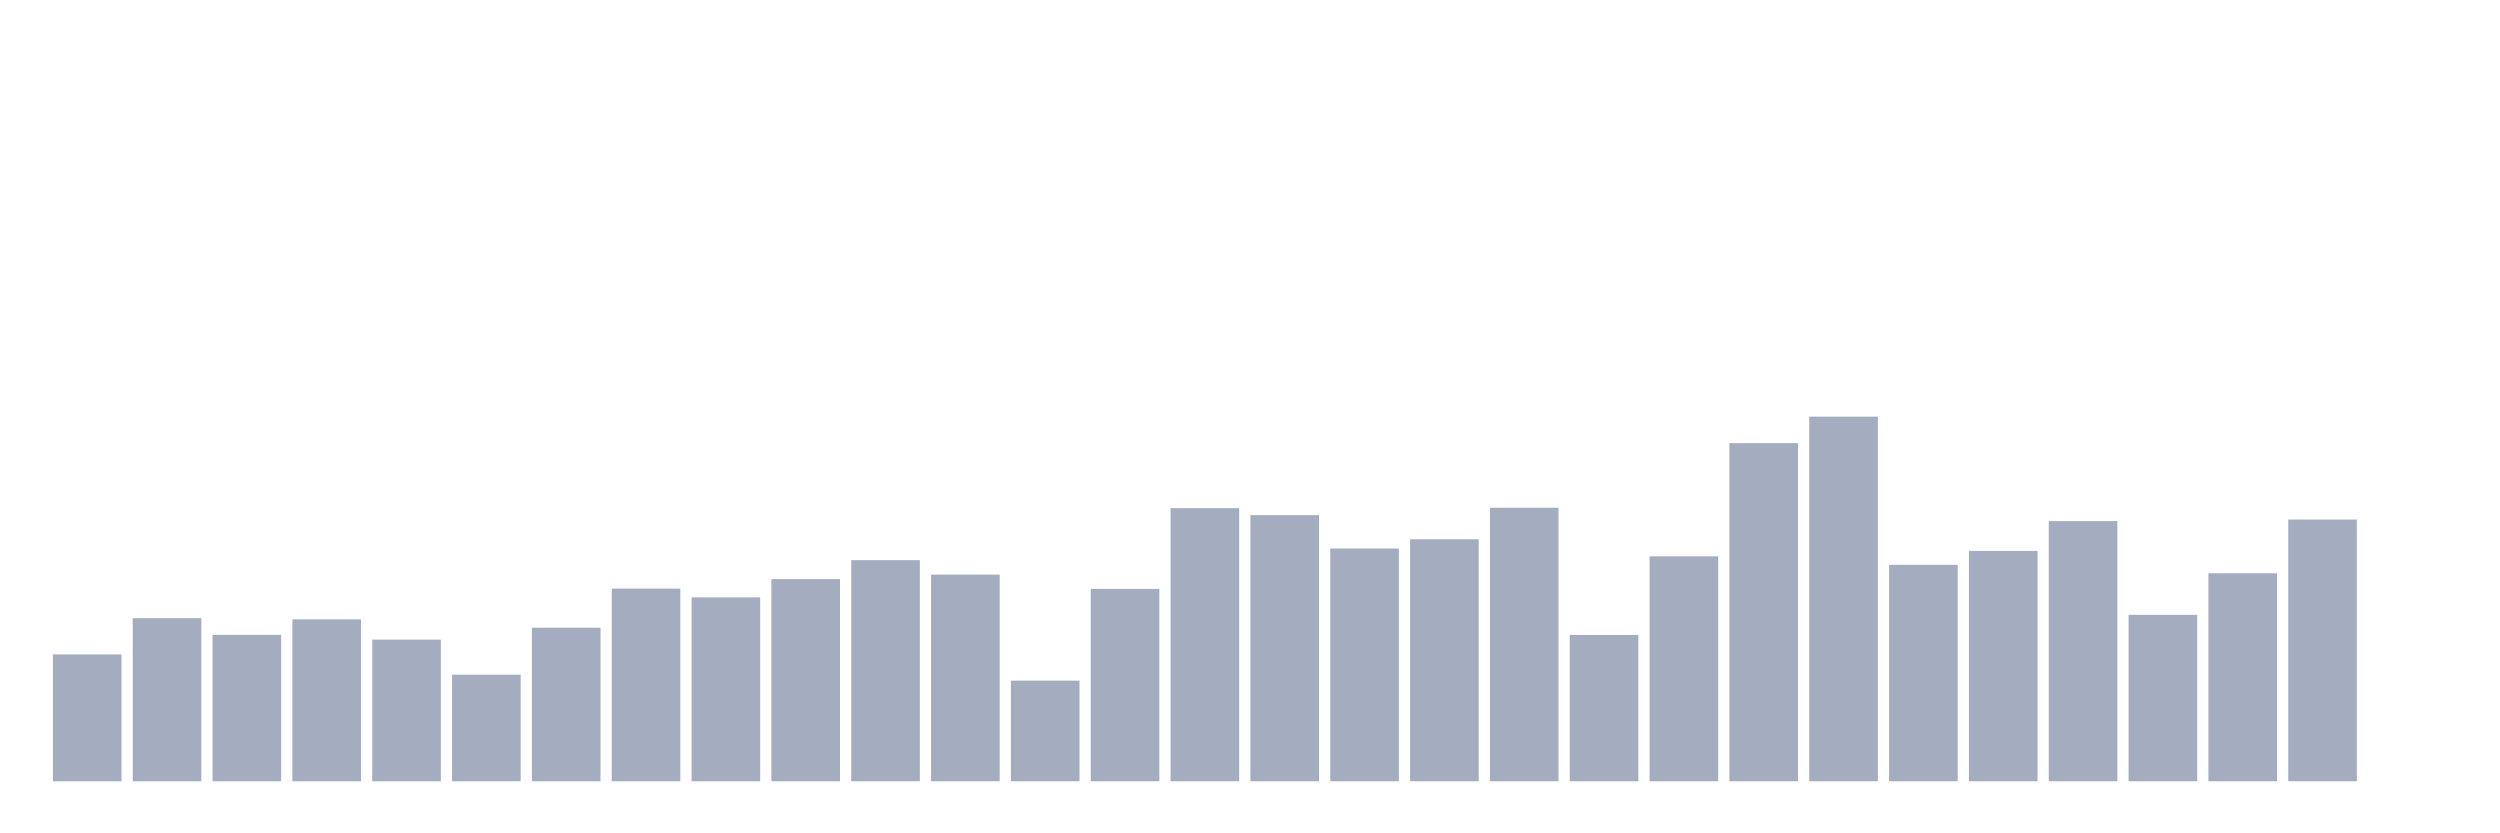 <svg xmlns="http://www.w3.org/2000/svg" viewBox="0 0 480 160"><g transform="translate(10,10)"><rect class="bar" x="0.153" width="13.175" y="115.65" height="24.35" fill="rgb(164,173,192)"></rect><rect class="bar" x="15.482" width="13.175" y="108.686" height="31.314" fill="rgb(164,173,192)"></rect><rect class="bar" x="30.81" width="13.175" y="111.888" height="28.112" fill="rgb(164,173,192)"></rect><rect class="bar" x="46.138" width="13.175" y="108.914" height="31.086" fill="rgb(164,173,192)"></rect><rect class="bar" x="61.466" width="13.175" y="112.803" height="27.197" fill="rgb(164,173,192)"></rect><rect class="bar" x="76.794" width="13.175" y="119.539" height="20.461" fill="rgb(164,173,192)"></rect><rect class="bar" x="92.123" width="13.175" y="110.516" height="29.484" fill="rgb(164,173,192)"></rect><rect class="bar" x="107.451" width="13.175" y="103.017" height="36.983" fill="rgb(164,173,192)"></rect><rect class="bar" x="122.779" width="13.175" y="104.695" height="35.305" fill="rgb(164,173,192)"></rect><rect class="bar" x="138.107" width="13.175" y="101.187" height="38.813" fill="rgb(164,173,192)"></rect><rect class="bar" x="153.436" width="13.175" y="97.553" height="42.447" fill="rgb(164,173,192)"></rect><rect class="bar" x="168.764" width="13.175" y="100.323" height="39.677" fill="rgb(164,173,192)"></rect><rect class="bar" x="184.092" width="13.175" y="120.683" height="19.317" fill="rgb(164,173,192)"></rect><rect class="bar" x="199.42" width="13.175" y="103.068" height="36.932" fill="rgb(164,173,192)"></rect><rect class="bar" x="214.748" width="13.175" y="87.564" height="52.436" fill="rgb(164,173,192)"></rect><rect class="bar" x="230.077" width="13.175" y="88.911" height="51.089" fill="rgb(164,173,192)"></rect><rect class="bar" x="245.405" width="13.175" y="95.316" height="44.684" fill="rgb(164,173,192)"></rect><rect class="bar" x="260.733" width="13.175" y="93.537" height="46.463" fill="rgb(164,173,192)"></rect><rect class="bar" x="276.061" width="13.175" y="87.487" height="52.513" fill="rgb(164,173,192)"></rect><rect class="bar" x="291.39" width="13.175" y="111.914" height="28.086" fill="rgb(164,173,192)"></rect><rect class="bar" x="306.718" width="13.175" y="96.816" height="43.184" fill="rgb(164,173,192)"></rect><rect class="bar" x="322.046" width="13.175" y="75.084" height="64.916" fill="rgb(164,173,192)"></rect><rect class="bar" x="337.374" width="13.175" y="70" height="70" fill="rgb(164,173,192)"></rect><rect class="bar" x="352.702" width="13.175" y="98.442" height="41.558" fill="rgb(164,173,192)"></rect><rect class="bar" x="368.031" width="13.175" y="95.773" height="44.227" fill="rgb(164,173,192)"></rect><rect class="bar" x="383.359" width="13.175" y="90.054" height="49.946" fill="rgb(164,173,192)"></rect><rect class="bar" x="398.687" width="13.175" y="108.05" height="31.95" fill="rgb(164,173,192)"></rect><rect class="bar" x="414.015" width="13.175" y="100.069" height="39.931" fill="rgb(164,173,192)"></rect><rect class="bar" x="429.344" width="13.175" y="89.749" height="50.251" fill="rgb(164,173,192)"></rect><rect class="bar" x="444.672" width="13.175" y="140" height="0" fill="rgb(164,173,192)"></rect></g></svg>
